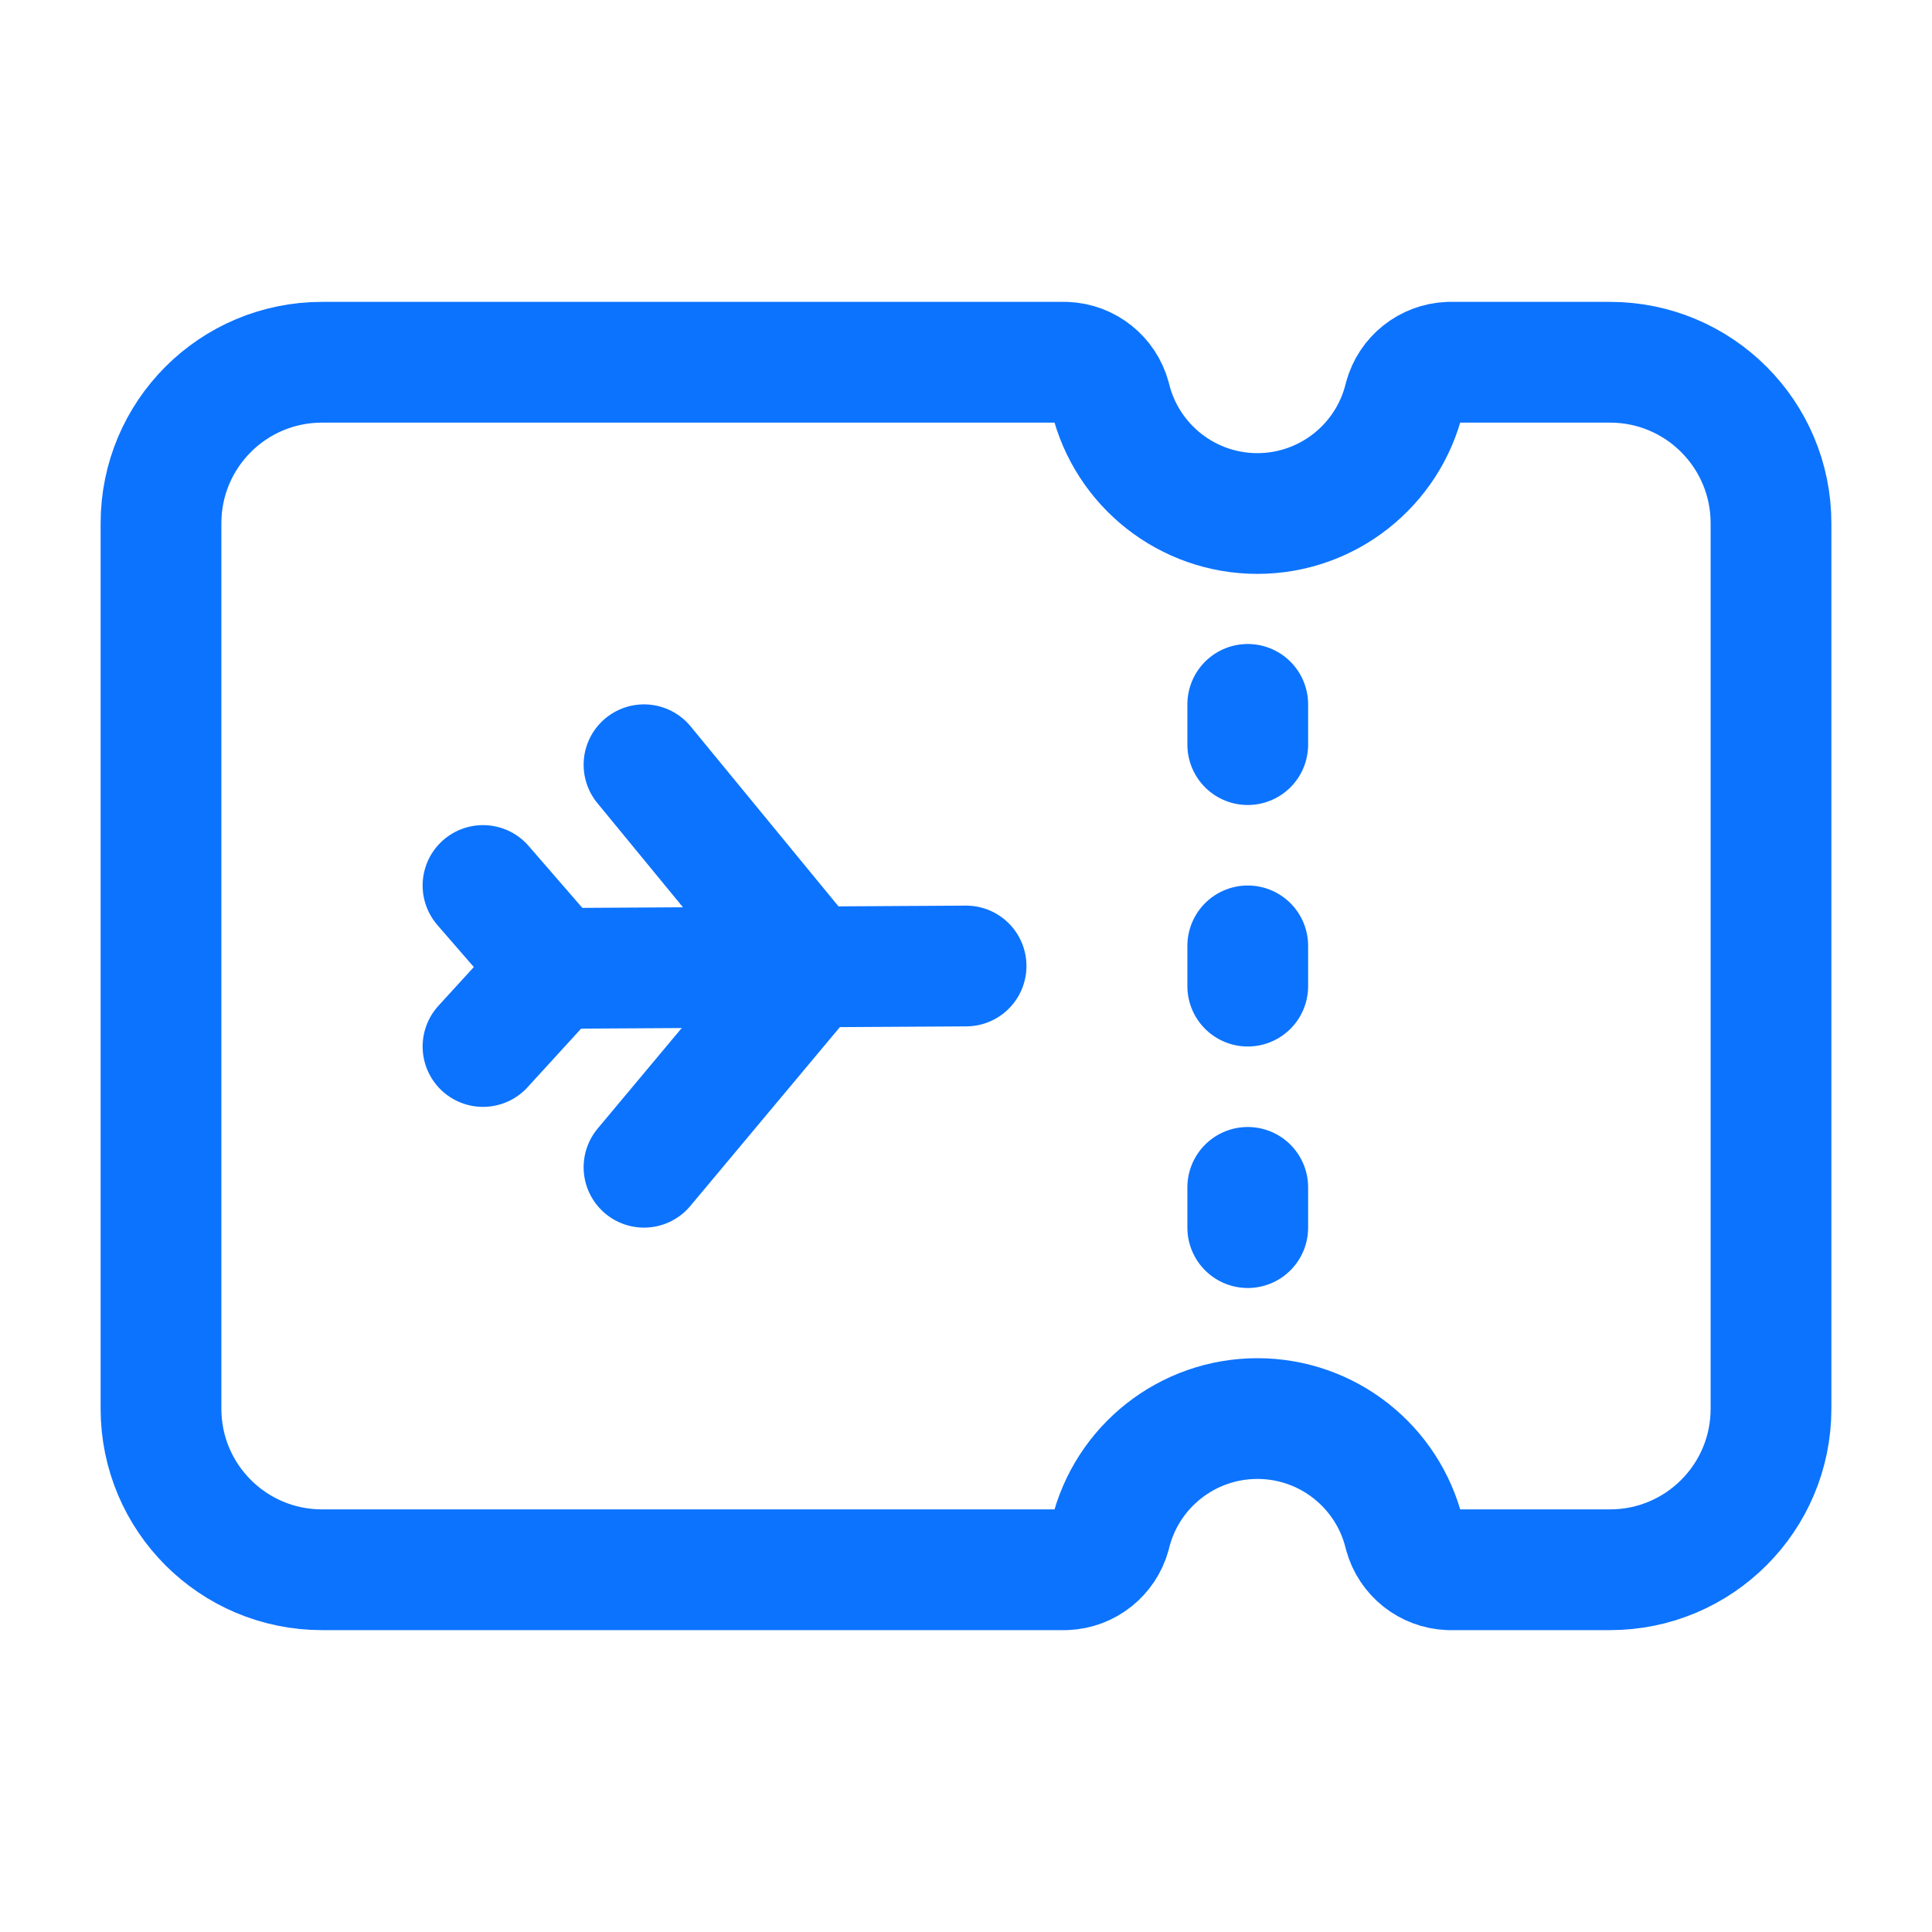 <svg width="24" height="24" viewBox="0 0 24 24" fill="none" xmlns="http://www.w3.org/2000/svg">
<g id="Group">
<path id="Path" fill-rule="evenodd" clip-rule="evenodd" d="M22 6.5C22 5.395 21.105 4.5 20 4.5H18C17.739 4.511 17.515 4.689 17.446 4.941C17.242 5.784 16.487 6.379 15.619 6.379C14.752 6.379 13.997 5.784 13.793 4.941C13.724 4.689 13.5 4.511 13.239 4.5H4C2.895 4.5 2 5.395 2 6.5V17.5C2 18.605 2.895 19.5 4 19.5H13.239C13.5 19.489 13.724 19.311 13.793 19.059C13.997 18.216 14.752 17.622 15.619 17.622C16.487 17.621 17.242 18.216 17.446 19.059C17.515 19.311 17.739 19.489 18 19.5H20C21.105 19.5 22 18.605 22 17.5V6.5Z" stroke="#0C73FE" stroke-width="1.5" stroke-linecap="round" stroke-linejoin="round"/>
<path id="Path_2" d="M6 13L6.89 12.026L6 11" stroke="#0C73FE" stroke-width="1.5" stroke-linecap="round" stroke-linejoin="round"/>
<path id="Path_3" d="M8 14.5L10.072 12.022L8 9.5" stroke="#0C73FE" stroke-width="1.5" stroke-linecap="round" stroke-linejoin="round"/>
<path id="Path_4" d="M6.891 12.03L12.001 12" stroke="#0C73FE" stroke-width="1.5" stroke-linecap="round" stroke-linejoin="round"/>
<path id="Path_5" d="M15.5 15.25V14.75" stroke="#0C73FE" stroke-width="1.5" stroke-linecap="round" stroke-linejoin="round"/>
<path id="Path_6" d="M15.5 12.25V11.75" stroke="#0C73FE" stroke-width="1.5" stroke-linecap="round" stroke-linejoin="round"/>
<path id="Path_7" d="M15.5 9.25V8.75" stroke="#0C73FE" stroke-width="1.5" stroke-linecap="round" stroke-linejoin="round"/>
</g>
</svg>
